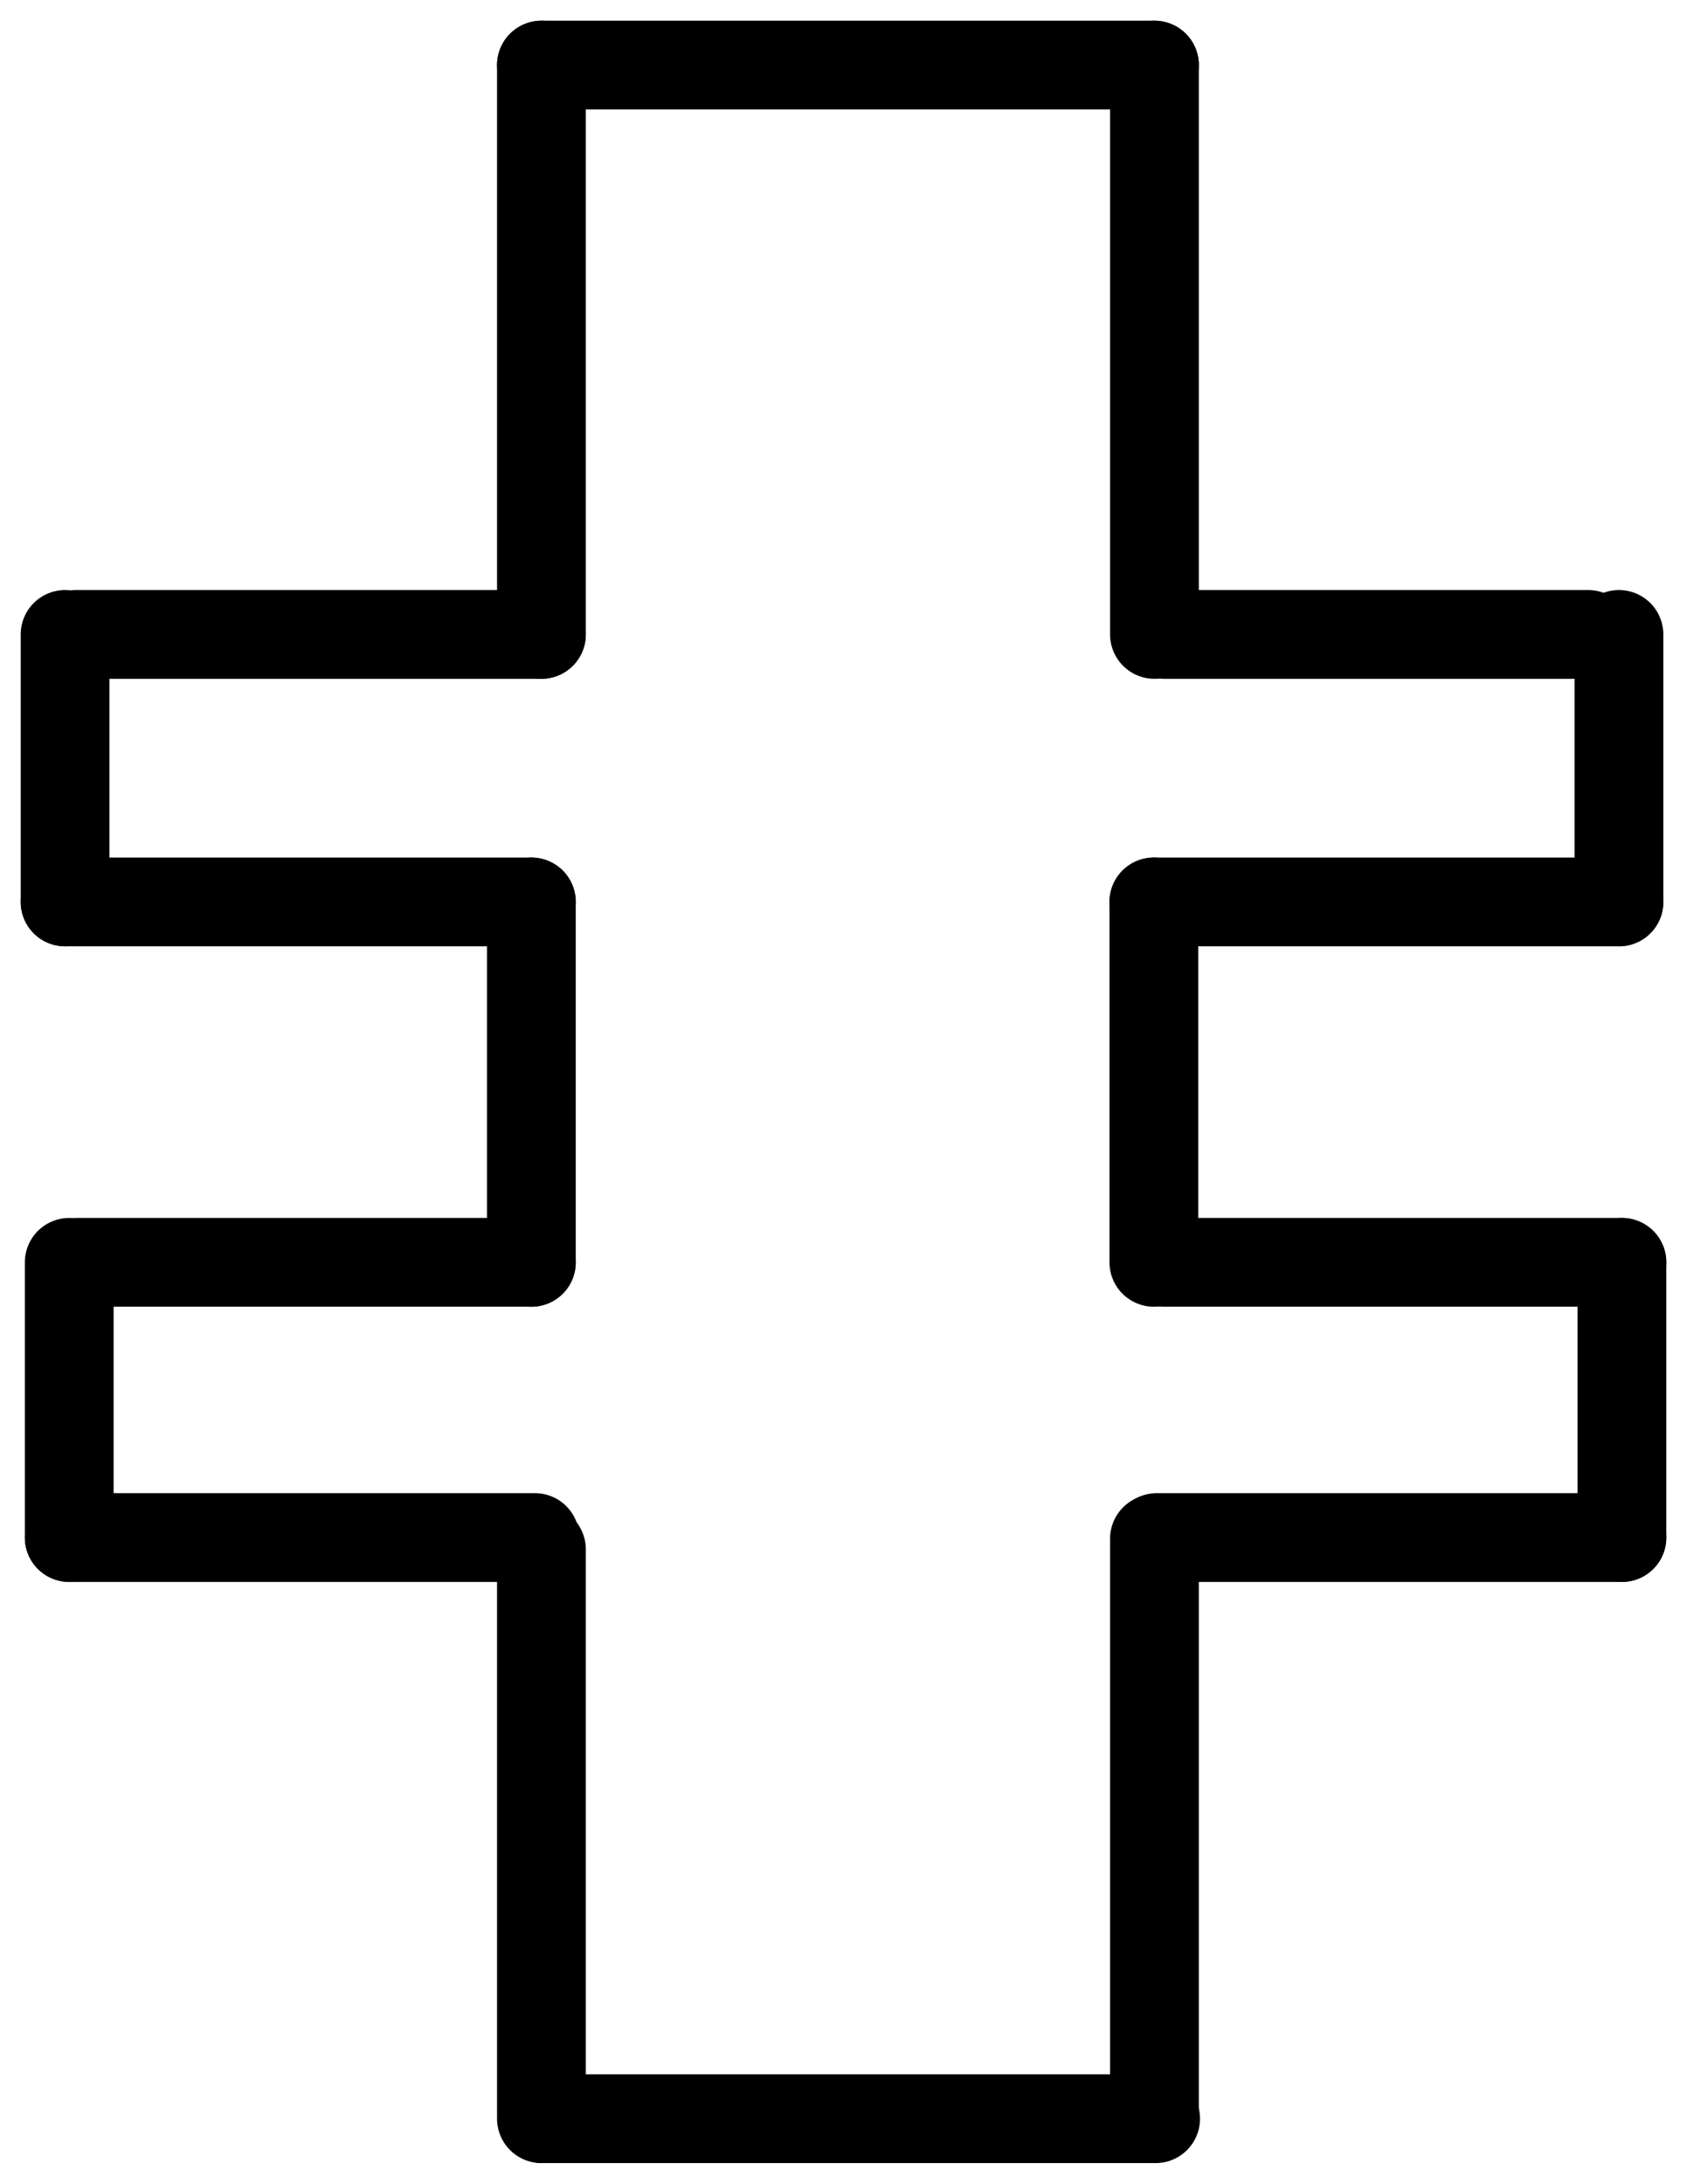 <?xml version="1.0" encoding="UTF-8"?>
<svg id="Layer_1" data-name="Layer 1" xmlns="http://www.w3.org/2000/svg" version="1.1" viewBox="0 0 285.1 369">
  <defs>
    <style>
      .cls-1 {
        fill: none;
        stroke: #000;
        stroke-linecap: round;
        stroke-linejoin: round;
        stroke-width: 15px;
      }
    </style>
  </defs>
  <line class="cls-1" x1="12.9" y1="107.2" x2="91.5" y2="107.2"/>
  <line class="cls-1" x1="91.5" y1="107.2" x2="91.5" y2="11"/>
  <line class="cls-1" x1="91.5" y1="11" x2="195.1" y2="11"/>
  <line class="cls-1" x1="195.1" y1="107.2" x2="195.1" y2="11"/>
  <line class="cls-1" x1="196.8" y1="107.2" x2="268.4" y2="107.2"/>
  <line class="cls-1" x1="195" y1="152.4" x2="273.6" y2="152.4"/>
  <line class="cls-1" x1="196.8" y1="213.3" x2="274.1" y2="213.3"/>
  <line class="cls-1" x1="195.5" y1="259.8" x2="274.1" y2="259.8"/>
  <line class="cls-1" x1="11" y1="152.4" x2="89.8" y2="152.4"/>
  <line class="cls-1" x1="12.9" y1="213.3" x2="89.8" y2="213.3"/>
  <line class="cls-1" x1="11.7" y1="259.8" x2="90.4" y2="259.8"/>
  <line class="cls-1" x1="91.5" y1="358" x2="91.5" y2="261.8"/>
  <line class="cls-1" x1="91.7" y1="358" x2="195.3" y2="358"/>
  <line class="cls-1" x1="195.1" y1="356.1" x2="195.1" y2="260"/>
  <line class="cls-1" x1="11" y1="107.2" x2="11" y2="152.4"/>
  <line class="cls-1" x1="273.6" y1="107.2" x2="273.6" y2="152.4"/>
  <line class="cls-1" x1="89.8" y1="152.4" x2="89.8" y2="213.3"/>
  <line class="cls-1" x1="195" y1="152.4" x2="195" y2="213.3"/>
  <line class="cls-1" x1="274.1" y1="213.3" x2="274.1" y2="259.8"/>
  <line class="cls-1" x1="11.7" y1="213.3" x2="11.7" y2="259.8"/>
</svg>